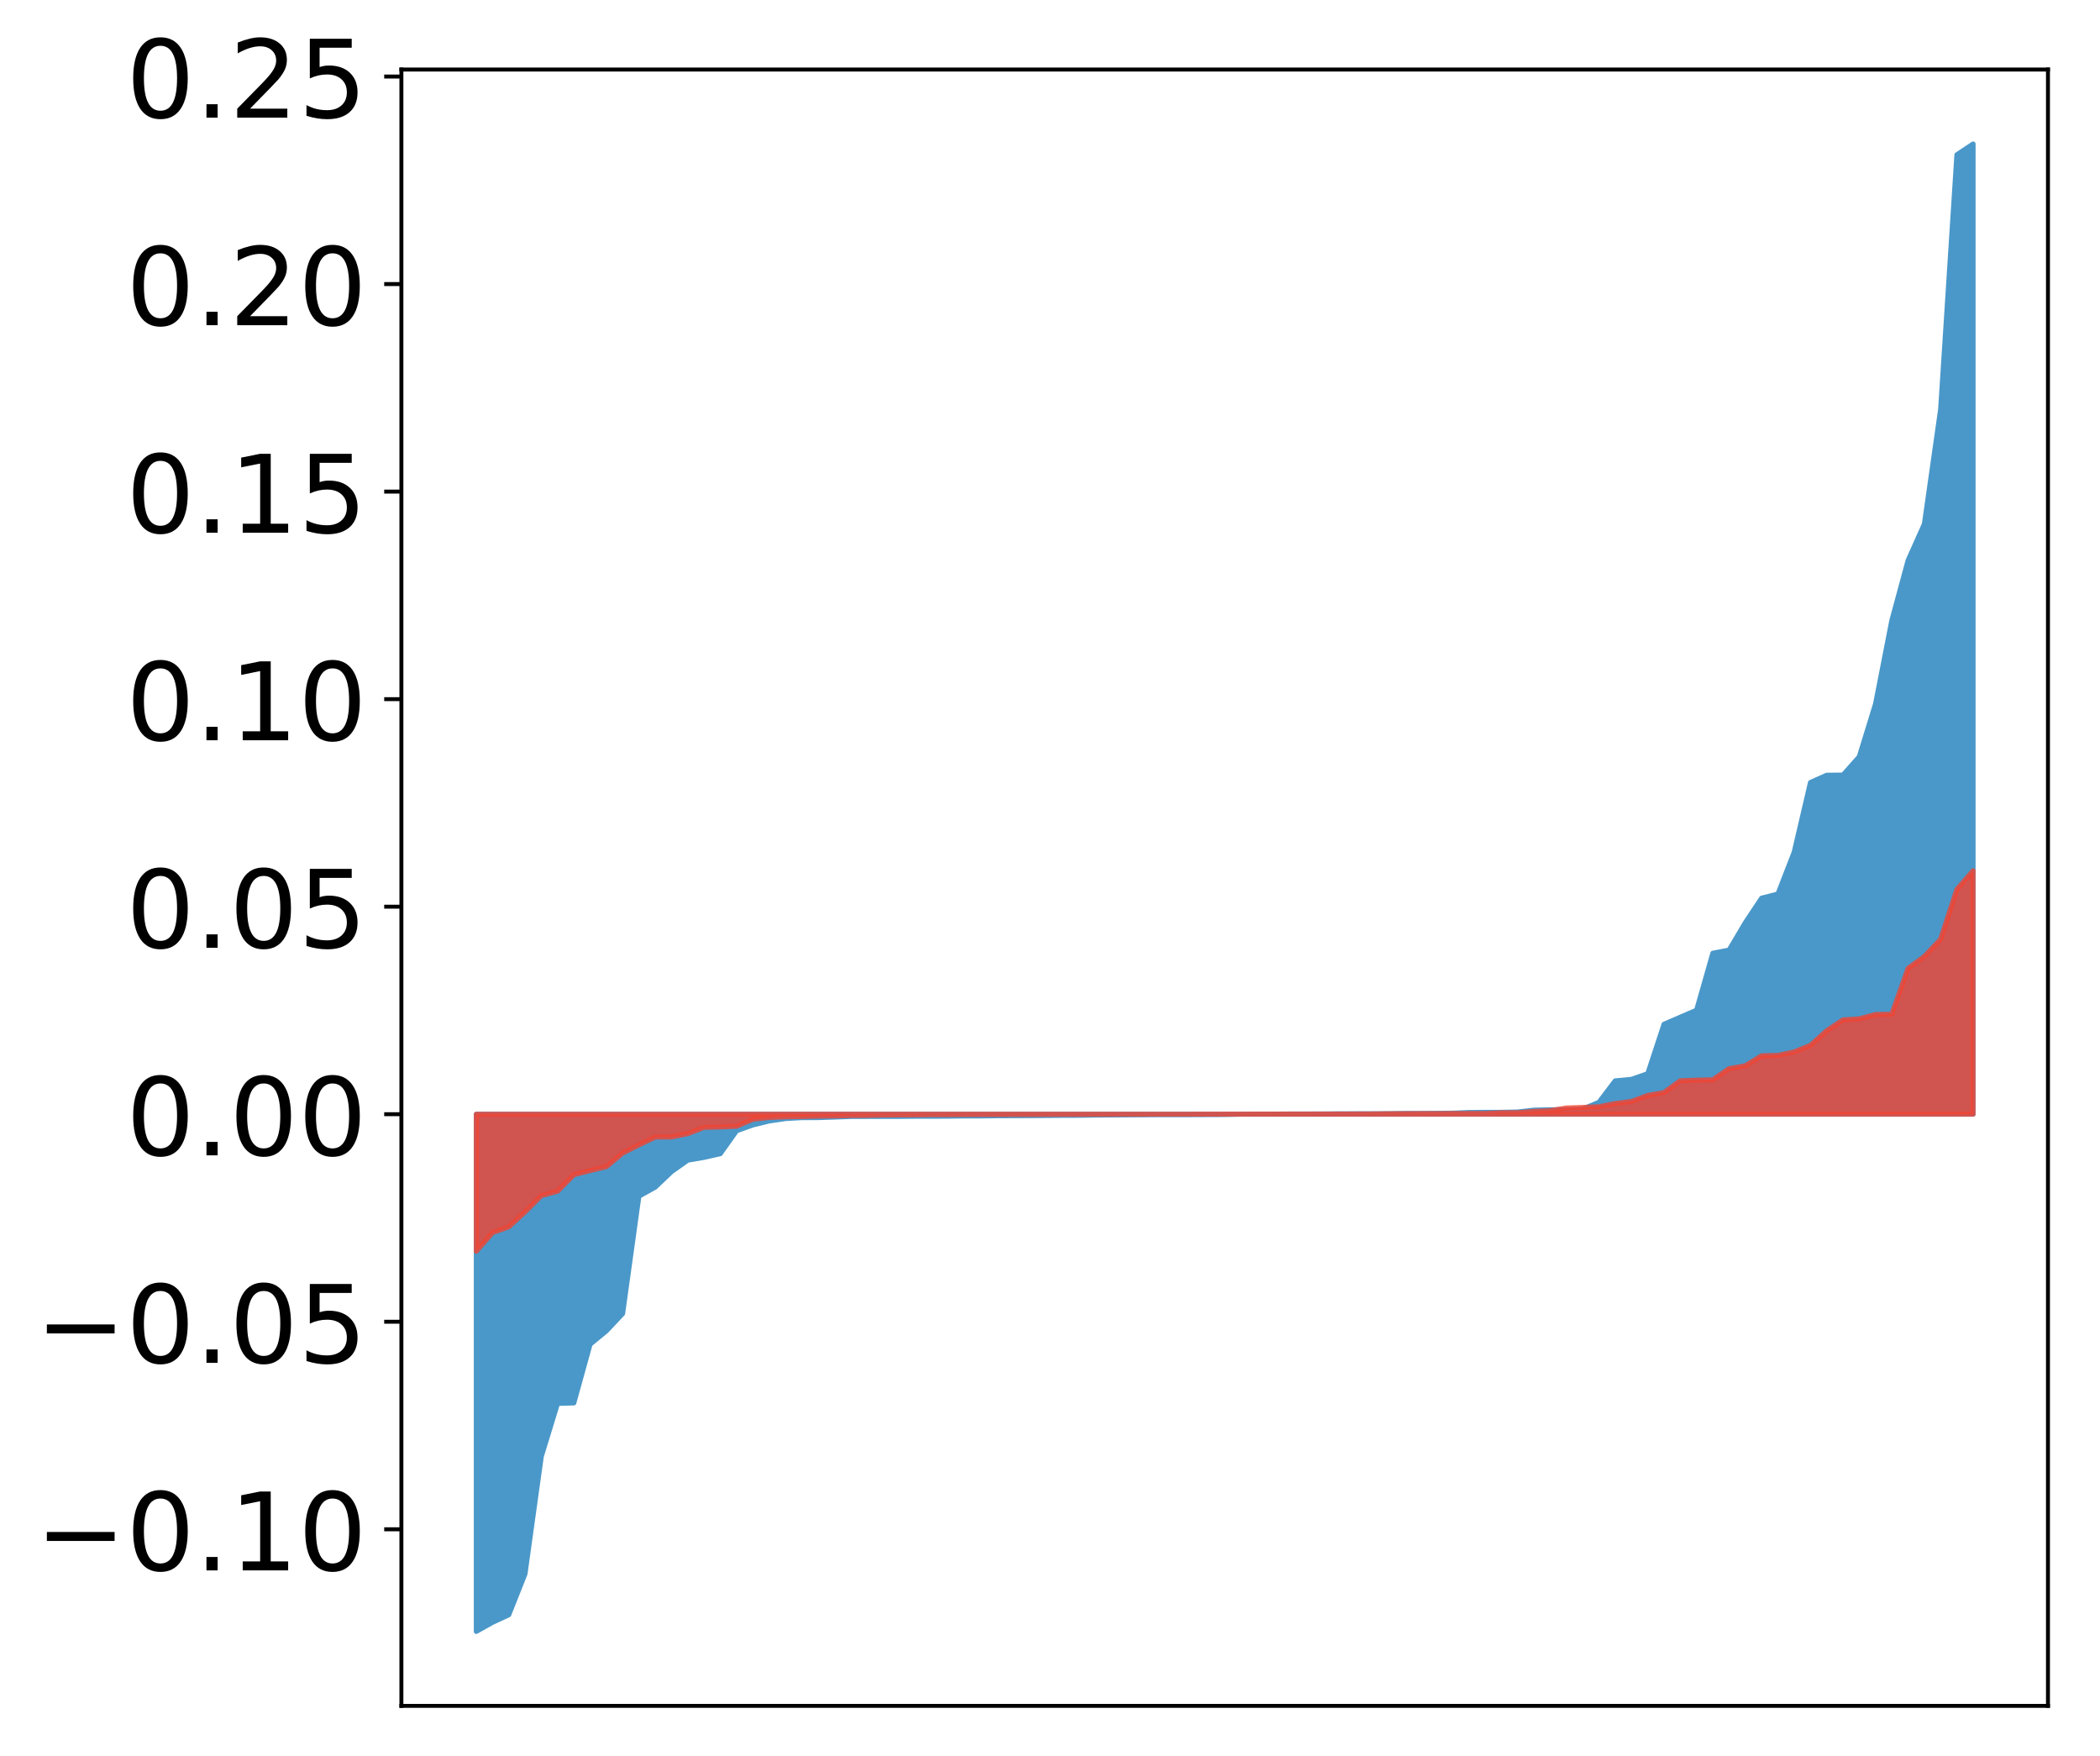 <?xml version="1.0" encoding="utf-8" standalone="no"?>
<!DOCTYPE svg PUBLIC "-//W3C//DTD SVG 1.1//EN"
  "http://www.w3.org/Graphics/SVG/1.1/DTD/svg11.dtd">
<!-- Created with matplotlib (http://matplotlib.org/) -->
<svg height="357pt" version="1.1" viewBox="0 0 427 357" width="427pt" xmlns="http://www.w3.org/2000/svg" xmlns:xlink="http://www.w3.org/1999/xlink">
 <defs>
  <style type="text/css">
*{stroke-linecap:butt;stroke-linejoin:round;}
  </style>
 </defs>
 <g id="figure_1">
  <g id="patch_1">
   <path d="M 0 357.478 
L 427.12 357.478 
L 427.12 -0 
L 0 -0 
z
" style="fill:#ffffff;"/>
  </g>
  <g id="axes_1">
   <g id="patch_2">
    <path d="M 81.62 346.778 
L 416.42 346.778 
L 416.42 14.138 
L 81.62 14.138 
z
" style="fill:#ffffff;"/>
   </g>
   <g id="PolyCollection_1">
    <defs>
     <path d="M 96.838 -25.82 
L 96.838 -130.973 
L 100.146 -130.973 
L 103.454 -130.973 
L 106.763 -130.973 
L 110.071 -130.973 
L 113.379 -130.973 
L 116.688 -130.973 
L 119.996 -130.973 
L 123.304 -130.973 
L 126.613 -130.973 
L 129.921 -130.973 
L 133.229 -130.973 
L 136.537 -130.973 
L 139.846 -130.973 
L 143.154 -130.973 
L 146.462 -130.973 
L 149.771 -130.973 
L 153.079 -130.973 
L 156.387 -130.973 
L 159.696 -130.973 
L 163.004 -130.973 
L 166.312 -130.973 
L 169.62 -130.973 
L 172.929 -130.973 
L 176.237 -130.973 
L 179.545 -130.973 
L 182.854 -130.973 
L 186.162 -130.973 
L 189.47 -130.973 
L 192.779 -130.973 
L 196.087 -130.973 
L 199.395 -130.973 
L 202.703 -130.973 
L 206.012 -130.973 
L 209.32 -130.973 
L 212.628 -130.973 
L 215.937 -130.973 
L 219.245 -130.973 
L 222.553 -130.973 
L 225.862 -130.973 
L 229.17 -130.973 
L 232.478 -130.973 
L 235.786 -130.973 
L 239.095 -130.973 
L 242.403 -130.973 
L 245.711 -130.973 
L 249.02 -130.973 
L 252.328 -130.973 
L 255.636 -130.973 
L 258.945 -130.973 
L 262.253 -130.973 
L 265.561 -130.973 
L 268.869 -130.973 
L 272.178 -130.973 
L 275.486 -130.973 
L 278.794 -130.973 
L 282.103 -130.973 
L 285.411 -130.973 
L 288.719 -130.973 
L 292.028 -130.973 
L 295.336 -130.973 
L 298.644 -130.973 
L 301.952 -130.973 
L 305.261 -130.973 
L 308.569 -130.973 
L 311.877 -130.973 
L 315.186 -130.973 
L 318.494 -130.973 
L 321.802 -130.973 
L 325.111 -130.973 
L 328.419 -130.973 
L 331.727 -130.973 
L 335.035 -130.973 
L 338.344 -130.973 
L 341.652 -130.973 
L 344.96 -130.973 
L 348.269 -130.973 
L 351.577 -130.973 
L 354.885 -130.973 
L 358.194 -130.973 
L 361.502 -130.973 
L 364.81 -130.973 
L 368.119 -130.973 
L 371.427 -130.973 
L 374.735 -130.973 
L 378.043 -130.973 
L 381.352 -130.973 
L 384.66 -130.973 
L 387.968 -130.973 
L 391.277 -130.973 
L 394.585 -130.973 
L 397.893 -130.973 
L 401.202 -130.973 
L 401.202 -328.22 
L 401.202 -328.22 
L 397.893 -326.025 
L 394.585 -274.269 
L 391.277 -250.941 
L 387.968 -243.551 
L 384.66 -231.343 
L 381.352 -214.393 
L 378.043 -203.645 
L 374.735 -199.923 
L 371.427 -199.895 
L 368.119 -198.417 
L 364.81 -184.257 
L 361.502 -175.746 
L 358.194 -174.902 
L 354.885 -169.932 
L 351.577 -164.35 
L 348.269 -163.708 
L 344.96 -152.122 
L 341.652 -150.701 
L 338.344 -149.272 
L 335.035 -139.222 
L 331.727 -138.073 
L 328.419 -137.766 
L 325.111 -133.399 
L 321.802 -132.029 
L 318.494 -131.896 
L 315.186 -131.889 
L 311.877 -131.808 
L 308.569 -131.432 
L 305.261 -131.368 
L 301.952 -131.363 
L 298.644 -131.333 
L 295.336 -131.193 
L 292.028 -131.161 
L 288.719 -131.138 
L 285.411 -131.131 
L 282.103 -131.087 
L 278.794 -131.077 
L 275.486 -131.076 
L 272.178 -131.065 
L 268.869 -131.044 
L 265.561 -131.036 
L 262.253 -131.028 
L 258.945 -131.005 
L 255.636 -130.994 
L 252.328 -130.978 
L 249.02 -130.903 
L 245.711 -130.893 
L 242.403 -130.876 
L 239.095 -130.873 
L 235.786 -130.869 
L 232.478 -130.85 
L 229.17 -130.83 
L 225.862 -130.81 
L 222.553 -130.786 
L 219.245 -130.74 
L 215.937 -130.732 
L 212.628 -130.697 
L 209.32 -130.676 
L 206.012 -130.664 
L 202.703 -130.651 
L 199.395 -130.611 
L 196.087 -130.609 
L 192.779 -130.565 
L 189.47 -130.551 
L 186.162 -130.549 
L 182.854 -130.52 
L 179.545 -130.517 
L 176.237 -130.512 
L 172.929 -130.501 
L 169.62 -130.381 
L 166.312 -130.273 
L 163.004 -130.264 
L 159.696 -130.077 
L 156.387 -129.587 
L 153.079 -128.781 
L 149.771 -127.601 
L 146.462 -122.936 
L 143.154 -122.19 
L 139.846 -121.622 
L 136.537 -119.282 
L 133.229 -116.139 
L 129.921 -114.296 
L 126.613 -90.438 
L 123.304 -86.92 
L 119.996 -84.201 
L 116.688 -72.273 
L 113.379 -72.172 
L 110.071 -61.386 
L 106.763 -37.527 
L 103.454 -29.202 
L 100.146 -27.668 
L 96.838 -25.82 
z
" id="m8f99fd89b3" style="stroke:#4a98c9;"/>
    </defs>
    <g clip-path="url(#pc3269c9790)">
     <use style="fill:#4a98c9;stroke:#4a98c9;" x="0" xlink:href="#m8f99fd89b3" y="357.478"/>
    </g>
   </g>
   <g id="PolyCollection_2">
    <defs>
     <path d="M 96.838 -103.102 
L 96.838 -130.973 
L 100.146 -130.973 
L 103.454 -130.973 
L 106.763 -130.973 
L 110.071 -130.973 
L 113.379 -130.973 
L 116.688 -130.973 
L 119.996 -130.973 
L 123.304 -130.973 
L 126.613 -130.973 
L 129.921 -130.973 
L 133.229 -130.973 
L 136.537 -130.973 
L 139.846 -130.973 
L 143.154 -130.973 
L 146.462 -130.973 
L 149.771 -130.973 
L 153.079 -130.973 
L 156.387 -130.973 
L 159.696 -130.973 
L 163.004 -130.973 
L 166.312 -130.973 
L 169.62 -130.973 
L 172.929 -130.973 
L 176.237 -130.973 
L 179.545 -130.973 
L 182.854 -130.973 
L 186.162 -130.973 
L 189.47 -130.973 
L 192.779 -130.973 
L 196.087 -130.973 
L 199.395 -130.973 
L 202.703 -130.973 
L 206.012 -130.973 
L 209.32 -130.973 
L 212.628 -130.973 
L 215.937 -130.973 
L 219.245 -130.973 
L 222.553 -130.973 
L 225.862 -130.973 
L 229.17 -130.973 
L 232.478 -130.973 
L 235.786 -130.973 
L 239.095 -130.973 
L 242.403 -130.973 
L 245.711 -130.973 
L 249.02 -130.973 
L 252.328 -130.973 
L 255.636 -130.973 
L 258.945 -130.973 
L 262.253 -130.973 
L 265.561 -130.973 
L 268.869 -130.973 
L 272.178 -130.973 
L 275.486 -130.973 
L 278.794 -130.973 
L 282.103 -130.973 
L 285.411 -130.973 
L 288.719 -130.973 
L 292.028 -130.973 
L 295.336 -130.973 
L 298.644 -130.973 
L 301.952 -130.973 
L 305.261 -130.973 
L 308.569 -130.973 
L 311.877 -130.973 
L 315.186 -130.973 
L 318.494 -130.973 
L 321.802 -130.973 
L 325.111 -130.973 
L 328.419 -130.973 
L 331.727 -130.973 
L 335.035 -130.973 
L 338.344 -130.973 
L 341.652 -130.973 
L 344.96 -130.973 
L 348.269 -130.973 
L 351.577 -130.973 
L 354.885 -130.973 
L 358.194 -130.973 
L 361.502 -130.973 
L 364.81 -130.973 
L 368.119 -130.973 
L 371.427 -130.973 
L 374.735 -130.973 
L 378.043 -130.973 
L 381.352 -130.973 
L 384.66 -130.973 
L 387.968 -130.973 
L 391.277 -130.973 
L 394.585 -130.973 
L 397.893 -130.973 
L 401.202 -130.973 
L 401.202 -180.473 
L 401.202 -180.473 
L 397.893 -176.685 
L 394.585 -166.542 
L 391.277 -163.043 
L 387.968 -160.636 
L 384.66 -151.317 
L 381.352 -151.256 
L 378.043 -150.375 
L 374.735 -150.154 
L 371.427 -147.948 
L 368.119 -144.984 
L 364.81 -143.641 
L 361.502 -142.943 
L 358.194 -142.864 
L 354.885 -140.834 
L 351.577 -140.249 
L 348.269 -137.991 
L 344.96 -137.901 
L 341.652 -137.78 
L 338.344 -135.388 
L 335.035 -134.803 
L 331.727 -133.581 
L 328.419 -133.156 
L 325.111 -132.501 
L 321.802 -132.36 
L 318.494 -132.25 
L 315.186 -131.703 
L 311.877 -131.555 
L 308.569 -131.292 
L 305.261 -131.279 
L 301.952 -131.132 
L 298.644 -131.131 
L 295.336 -131.121 
L 292.028 -131.098 
L 288.719 -131.098 
L 285.411 -131.082 
L 282.103 -131.068 
L 278.794 -131.035 
L 275.486 -131.027 
L 272.178 -131.017 
L 268.869 -131.013 
L 265.561 -131.013 
L 262.253 -131.01 
L 258.945 -131.008 
L 255.636 -131.007 
L 252.328 -130.998 
L 249.02 -130.993 
L 245.711 -130.983 
L 242.403 -130.981 
L 239.095 -130.98 
L 235.786 -130.975 
L 232.478 -130.965 
L 229.17 -130.961 
L 225.862 -130.954 
L 222.553 -130.947 
L 219.245 -130.936 
L 215.937 -130.934 
L 212.628 -130.925 
L 209.32 -130.917 
L 206.012 -130.912 
L 202.703 -130.907 
L 199.395 -130.906 
L 196.087 -130.89 
L 192.779 -130.876 
L 189.47 -130.871 
L 186.162 -130.831 
L 182.854 -130.822 
L 179.545 -130.796 
L 176.237 -130.717 
L 172.929 -130.695 
L 169.62 -130.61 
L 166.312 -130.566 
L 163.004 -130.479 
L 159.696 -130.433 
L 156.387 -130.302 
L 153.079 -129.934 
L 149.771 -128.511 
L 146.462 -128.367 
L 143.154 -128.287 
L 139.846 -127.012 
L 136.537 -126.333 
L 133.229 -126.318 
L 129.921 -124.734 
L 126.613 -123.067 
L 123.304 -120.305 
L 119.996 -119.514 
L 116.688 -118.663 
L 113.379 -115.317 
L 110.071 -114.415 
L 106.763 -111.106 
L 103.454 -108.066 
L 100.146 -106.892 
L 96.838 -103.102 
z
" id="me5949f7dd9" style="stroke:#f14432;stroke-opacity:0.8;"/>
    </defs>
    <g clip-path="url(#pc3269c9790)">
     <use style="fill:#f14432;fill-opacity:0.8;stroke:#f14432;stroke-opacity:0.8;" x="0" xlink:href="#me5949f7dd9" y="357.478"/>
    </g>
   </g>
   <g id="matplotlib.axis_1"/>
   <g id="matplotlib.axis_2">
    <g id="ytick_1">
     <g id="line2d_1">
      <defs>
       <path d="M 0 0 
L -3.5 0 
" id="md762d28247" style="stroke:#000000;stroke-width:0.8;"/>
      </defs>
      <g>
       <use style="stroke:#000000;stroke-width:0.8;" x="81.62" xlink:href="#md762d28247" y="310.883"/>
      </g>
     </g>
     <g id="text_1">
      <!-- −0.10 -->
      <defs>
       <path d="M 10.594 35.5 
L 73.188 35.5 
L 73.188 27.203 
L 10.594 27.203 
z
" id="DejaVuSans-2212"/>
       <path d="M 31.781 66.406 
Q 24.172 66.406 20.328 58.906 
Q 16.5 51.422 16.5 36.375 
Q 16.5 21.391 20.328 13.891 
Q 24.172 6.391 31.781 6.391 
Q 39.453 6.391 43.281 13.891 
Q 47.125 21.391 47.125 36.375 
Q 47.125 51.422 43.281 58.906 
Q 39.453 66.406 31.781 66.406 
z
M 31.781 74.219 
Q 44.047 74.219 50.516 64.516 
Q 56.984 54.828 56.984 36.375 
Q 56.984 17.969 50.516 8.266 
Q 44.047 -1.422 31.781 -1.422 
Q 19.531 -1.422 13.062 8.266 
Q 6.594 17.969 6.594 36.375 
Q 6.594 54.828 13.062 64.516 
Q 19.531 74.219 31.781 74.219 
z
" id="DejaVuSans-30"/>
       <path d="M 10.688 12.406 
L 21 12.406 
L 21 0 
L 10.688 0 
z
" id="DejaVuSans-2e"/>
       <path d="M 12.406 8.297 
L 28.516 8.297 
L 28.516 63.922 
L 10.984 60.406 
L 10.984 69.391 
L 28.422 72.906 
L 38.281 72.906 
L 38.281 8.297 
L 54.391 8.297 
L 54.391 0 
L 12.406 0 
z
" id="DejaVuSans-31"/>
      </defs>
      <g transform="translate(7.2 319.241)scale(0.22 -0.22)">
       <use xlink:href="#DejaVuSans-2212"/>
       <use x="83.789" xlink:href="#DejaVuSans-30"/>
       <use x="147.412" xlink:href="#DejaVuSans-2e"/>
       <use x="179.199" xlink:href="#DejaVuSans-31"/>
       <use x="242.822" xlink:href="#DejaVuSans-30"/>
      </g>
     </g>
    </g>
    <g id="ytick_2">
     <g id="line2d_2">
      <g>
       <use style="stroke:#000000;stroke-width:0.8;" x="81.62" xlink:href="#md762d28247" y="268.694"/>
      </g>
     </g>
     <g id="text_2">
      <!-- −0.05 -->
      <defs>
       <path d="M 10.797 72.906 
L 49.516 72.906 
L 49.516 64.594 
L 19.828 64.594 
L 19.828 46.734 
Q 21.969 47.469 24.109 47.828 
Q 26.266 48.188 28.422 48.188 
Q 40.625 48.188 47.75 41.5 
Q 54.891 34.812 54.891 23.391 
Q 54.891 11.625 47.562 5.094 
Q 40.234 -1.422 26.906 -1.422 
Q 22.312 -1.422 17.547 -0.641 
Q 12.797 0.141 7.719 1.703 
L 7.719 11.625 
Q 12.109 9.234 16.797 8.062 
Q 21.484 6.891 26.703 6.891 
Q 35.156 6.891 40.078 11.328 
Q 45.016 15.766 45.016 23.391 
Q 45.016 31 40.078 35.438 
Q 35.156 39.891 26.703 39.891 
Q 22.75 39.891 18.812 39.016 
Q 14.891 38.141 10.797 36.281 
z
" id="DejaVuSans-35"/>
      </defs>
      <g transform="translate(7.2 277.052)scale(0.22 -0.22)">
       <use xlink:href="#DejaVuSans-2212"/>
       <use x="83.789" xlink:href="#DejaVuSans-30"/>
       <use x="147.412" xlink:href="#DejaVuSans-2e"/>
       <use x="179.199" xlink:href="#DejaVuSans-30"/>
       <use x="242.822" xlink:href="#DejaVuSans-35"/>
      </g>
     </g>
    </g>
    <g id="ytick_3">
     <g id="line2d_3">
      <g>
       <use style="stroke:#000000;stroke-width:0.8;" x="81.62" xlink:href="#md762d28247" y="226.504"/>
      </g>
     </g>
     <g id="text_3">
      <!-- 0.00 -->
      <g transform="translate(25.635 234.863)scale(0.22 -0.22)">
       <use xlink:href="#DejaVuSans-30"/>
       <use x="63.623" xlink:href="#DejaVuSans-2e"/>
       <use x="95.41" xlink:href="#DejaVuSans-30"/>
       <use x="159.033" xlink:href="#DejaVuSans-30"/>
      </g>
     </g>
    </g>
    <g id="ytick_4">
     <g id="line2d_4">
      <g>
       <use style="stroke:#000000;stroke-width:0.8;" x="81.62" xlink:href="#md762d28247" y="184.315"/>
      </g>
     </g>
     <g id="text_4">
      <!-- 0.05 -->
      <g transform="translate(25.635 192.674)scale(0.22 -0.22)">
       <use xlink:href="#DejaVuSans-30"/>
       <use x="63.623" xlink:href="#DejaVuSans-2e"/>
       <use x="95.41" xlink:href="#DejaVuSans-30"/>
       <use x="159.033" xlink:href="#DejaVuSans-35"/>
      </g>
     </g>
    </g>
    <g id="ytick_5">
     <g id="line2d_5">
      <g>
       <use style="stroke:#000000;stroke-width:0.8;" x="81.62" xlink:href="#md762d28247" y="142.126"/>
      </g>
     </g>
     <g id="text_5">
      <!-- 0.10 -->
      <g transform="translate(25.635 150.484)scale(0.22 -0.22)">
       <use xlink:href="#DejaVuSans-30"/>
       <use x="63.623" xlink:href="#DejaVuSans-2e"/>
       <use x="95.41" xlink:href="#DejaVuSans-31"/>
       <use x="159.033" xlink:href="#DejaVuSans-30"/>
      </g>
     </g>
    </g>
    <g id="ytick_6">
     <g id="line2d_6">
      <g>
       <use style="stroke:#000000;stroke-width:0.8;" x="81.62" xlink:href="#md762d28247" y="99.937"/>
      </g>
     </g>
     <g id="text_6">
      <!-- 0.15 -->
      <g transform="translate(25.635 108.295)scale(0.22 -0.22)">
       <use xlink:href="#DejaVuSans-30"/>
       <use x="63.623" xlink:href="#DejaVuSans-2e"/>
       <use x="95.41" xlink:href="#DejaVuSans-31"/>
       <use x="159.033" xlink:href="#DejaVuSans-35"/>
      </g>
     </g>
    </g>
    <g id="ytick_7">
     <g id="line2d_7">
      <g>
       <use style="stroke:#000000;stroke-width:0.8;" x="81.62" xlink:href="#md762d28247" y="57.748"/>
      </g>
     </g>
     <g id="text_7">
      <!-- 0.20 -->
      <defs>
       <path d="M 19.188 8.297 
L 53.609 8.297 
L 53.609 0 
L 7.328 0 
L 7.328 8.297 
Q 12.938 14.109 22.625 23.891 
Q 32.328 33.688 34.812 36.531 
Q 39.547 41.844 41.422 45.531 
Q 43.312 49.219 43.312 52.781 
Q 43.312 58.594 39.234 62.25 
Q 35.156 65.922 28.609 65.922 
Q 23.969 65.922 18.812 64.312 
Q 13.672 62.703 7.812 59.422 
L 7.812 69.391 
Q 13.766 71.781 18.938 73 
Q 24.125 74.219 28.422 74.219 
Q 39.75 74.219 46.484 68.547 
Q 53.219 62.891 53.219 53.422 
Q 53.219 48.922 51.531 44.891 
Q 49.859 40.875 45.406 35.406 
Q 44.188 33.984 37.641 27.219 
Q 31.109 20.453 19.188 8.297 
z
" id="DejaVuSans-32"/>
      </defs>
      <g transform="translate(25.635 66.106)scale(0.22 -0.22)">
       <use xlink:href="#DejaVuSans-30"/>
       <use x="63.623" xlink:href="#DejaVuSans-2e"/>
       <use x="95.41" xlink:href="#DejaVuSans-32"/>
       <use x="159.033" xlink:href="#DejaVuSans-30"/>
      </g>
     </g>
    </g>
    <g id="ytick_8">
     <g id="line2d_8">
      <g>
       <use style="stroke:#000000;stroke-width:0.8;" x="81.62" xlink:href="#md762d28247" y="15.558"/>
      </g>
     </g>
     <g id="text_8">
      <!-- 0.25 -->
      <g transform="translate(25.635 23.917)scale(0.22 -0.22)">
       <use xlink:href="#DejaVuSans-30"/>
       <use x="63.623" xlink:href="#DejaVuSans-2e"/>
       <use x="95.41" xlink:href="#DejaVuSans-32"/>
       <use x="159.033" xlink:href="#DejaVuSans-35"/>
      </g>
     </g>
    </g>
   </g>
   <g id="patch_3">
    <path d="M 81.62 346.778 
L 81.62 14.138 
" style="fill:none;stroke:#000000;stroke-linecap:square;stroke-linejoin:miter;stroke-width:0.8;"/>
   </g>
   <g id="patch_4">
    <path d="M 416.42 346.778 
L 416.42 14.138 
" style="fill:none;stroke:#000000;stroke-linecap:square;stroke-linejoin:miter;stroke-width:0.8;"/>
   </g>
   <g id="patch_5">
    <path d="M 81.62 346.778 
L 416.42 346.778 
" style="fill:none;stroke:#000000;stroke-linecap:square;stroke-linejoin:miter;stroke-width:0.8;"/>
   </g>
   <g id="patch_6">
    <path d="M 81.62 14.138 
L 416.42 14.138 
" style="fill:none;stroke:#000000;stroke-linecap:square;stroke-linejoin:miter;stroke-width:0.8;"/>
   </g>
  </g>
 </g>
 <defs>
  <clipPath id="pc3269c9790">
   <rect height="332.64" width="334.8" x="81.62" y="14.138"/>
  </clipPath>
 </defs>
</svg>
